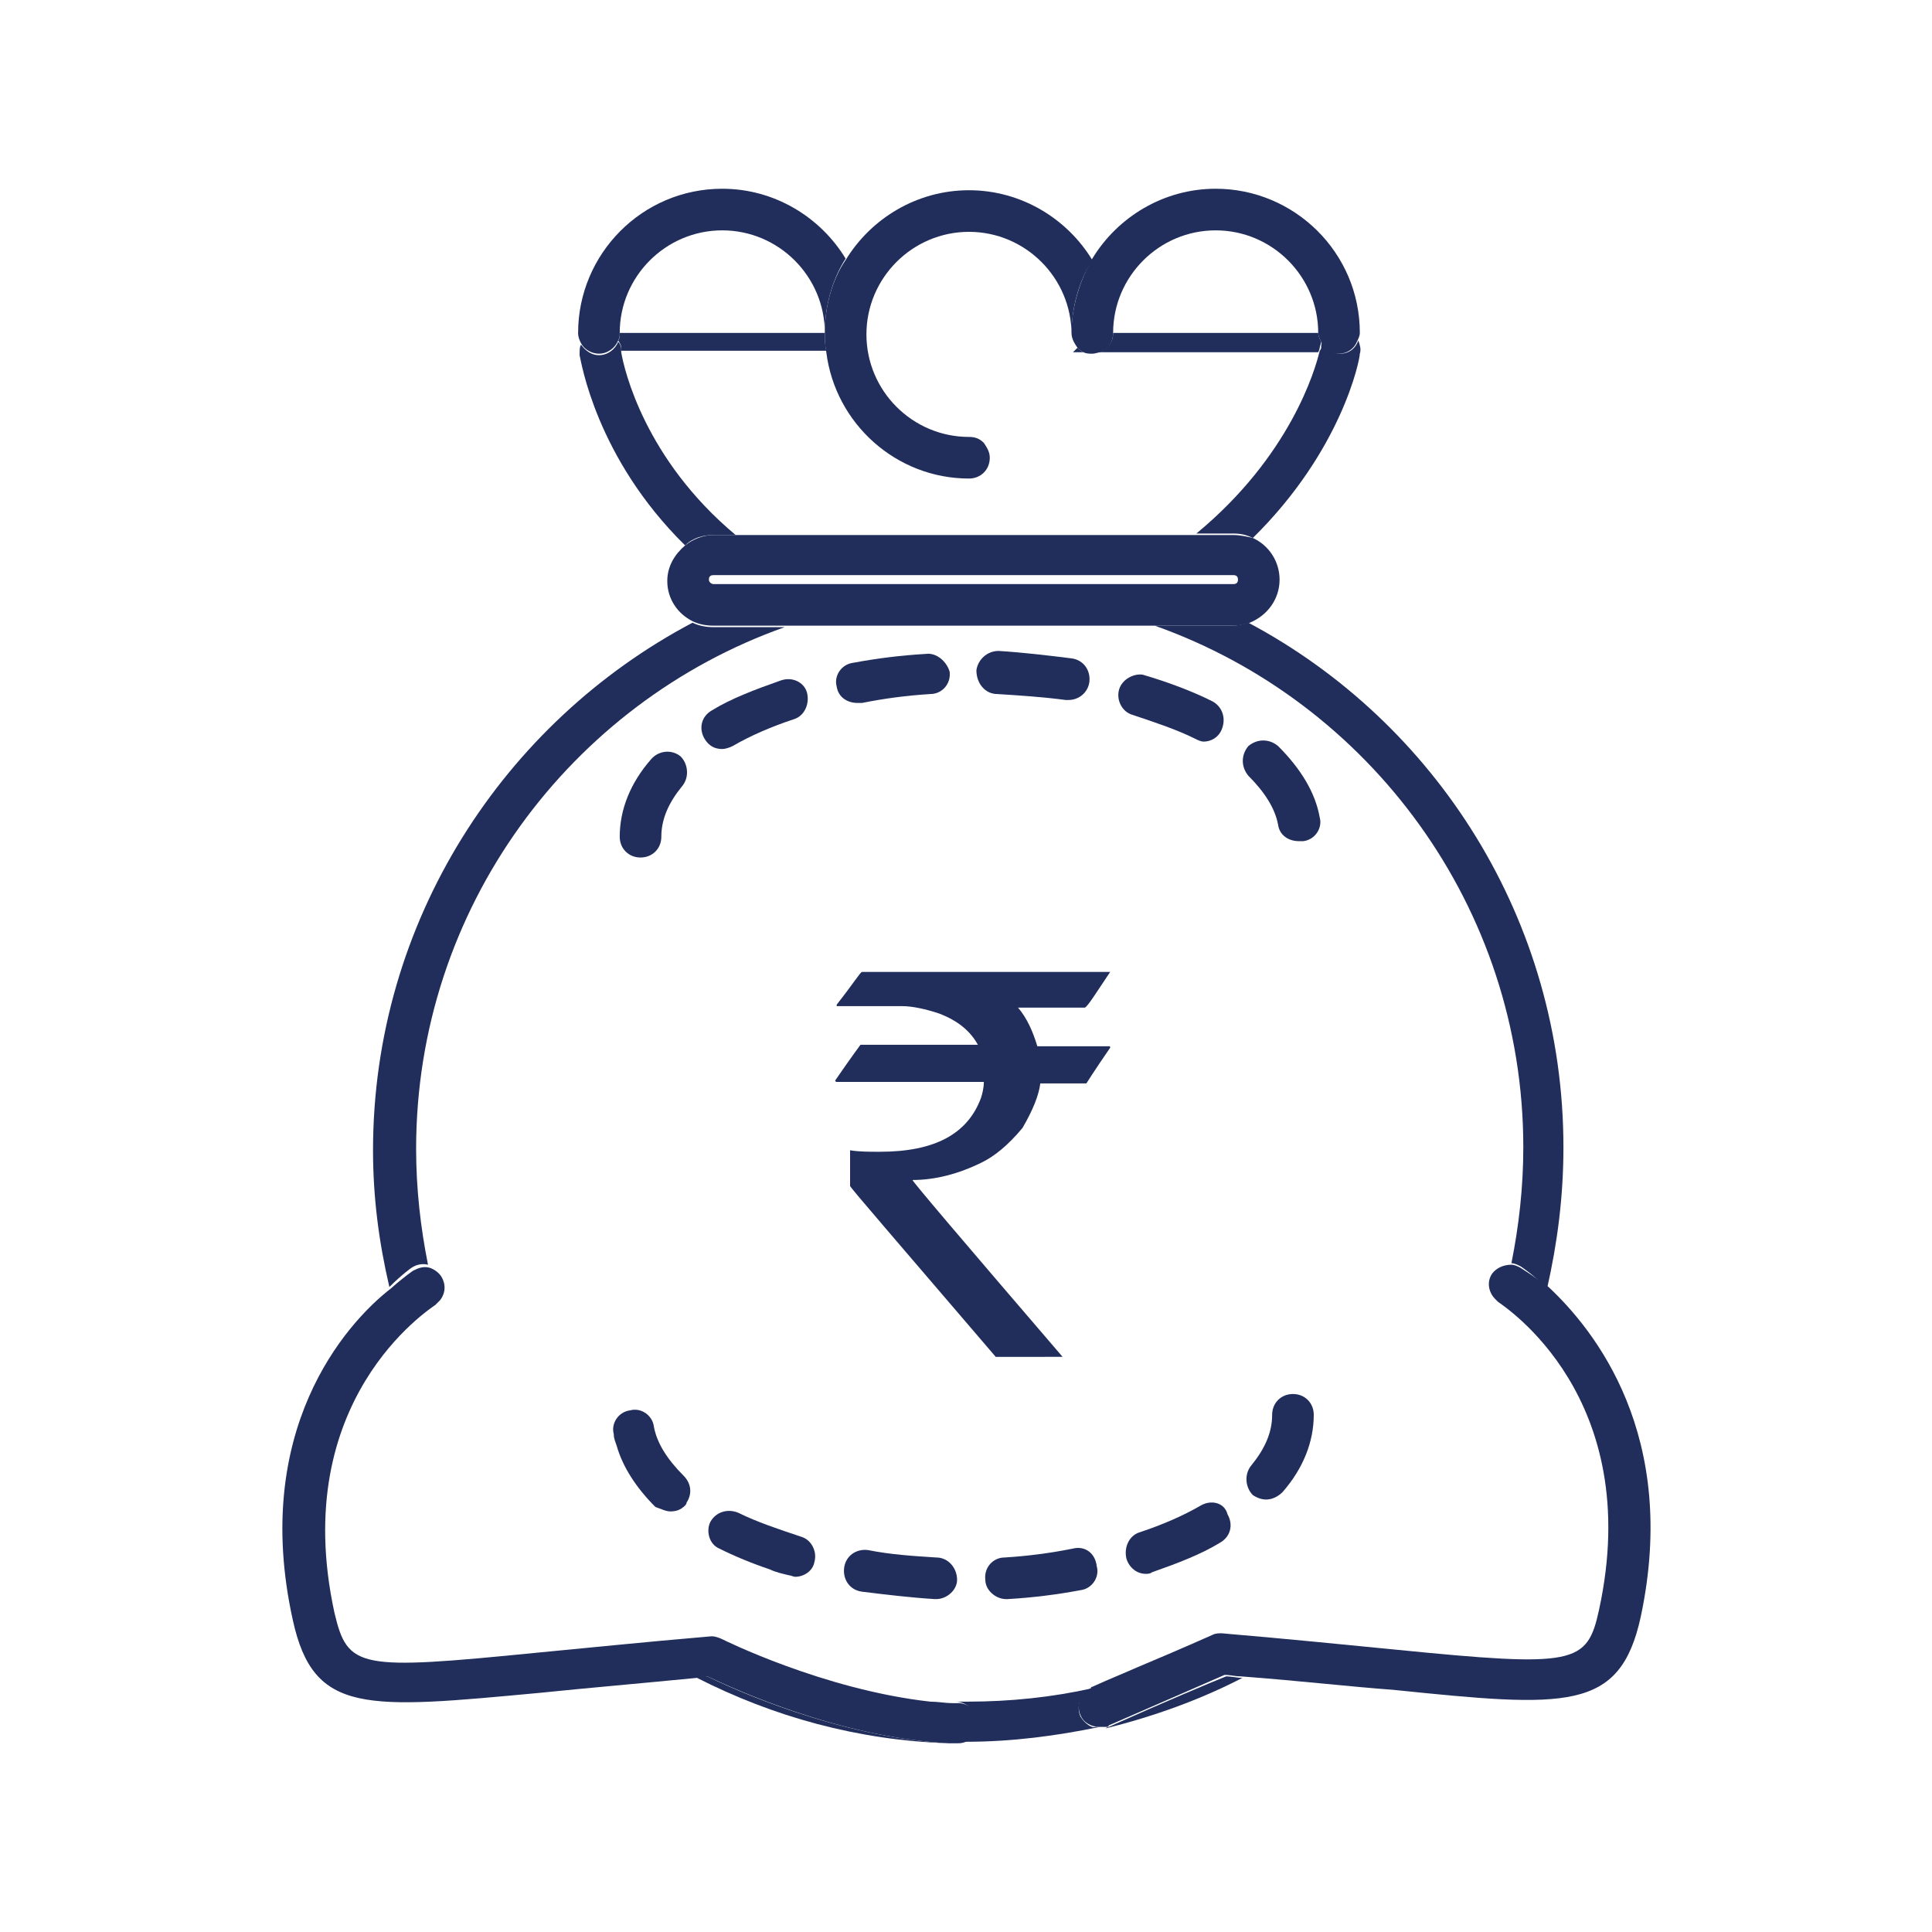 <?xml version="1.0" encoding="utf-8"?>
<!-- Generator: Adobe Illustrator 22.0.1, SVG Export Plug-In . SVG Version: 6.00 Build 0)  -->
<svg version="1.1" id="Layer_1" xmlns="http://www.w3.org/2000/svg" xmlns:xlink="http://www.w3.org/1999/xlink" x="0px" y="0px"
	 viewBox="0 0 130 130" style="enable-background:new 0 0 130 130;" xml:space="preserve">
<style type="text/css">
	.st0{fill:#212E5C;}
</style>
<g>
	<g>
		<path class="st0" d="M55.5,22.4H41.7c0,0.2,0,0.4-0.1,0.5c0.1,0.2,0.2,0.3,0.2,0.5c0,0,0,0.1,0,0.2h13.8
			C55.5,23.2,55.5,22.8,55.5,22.4z"/>
		<path class="st0" d="M88.8,23.4c0-0.1,0.1-0.3,0.1-0.4c-0.1-0.2-0.2-0.4-0.2-0.6H74.9c0,0.6-0.3,1-0.8,1.3h14.6
			C88.8,23.5,88.8,23.4,88.8,23.4z"/>
		<path class="st0" d="M72.9,23.7c-0.2-0.1-0.3-0.2-0.4-0.3l-0.3,0.3H72.9z"/>
		<path class="st0" d="M90.2,23.8c-0.5,0-1-0.3-1.2-0.8c-0.1,0.1-0.1,0.2-0.1,0.4c0,0,0,0.1-0.1,0.2c-0.3,1.3-2,7.1-8.3,12.3H83
			c0.5,0,0.9,0.1,1.3,0.3c6-5.9,7.2-12,7.2-12.4c0.1-0.3,0-0.6-0.1-0.9C91.2,23.5,90.7,23.8,90.2,23.8z"/>
		<path class="st0" d="M48,36h1.5c-6.1-5.1-7.5-11.1-7.7-12.3c0-0.1,0-0.2,0-0.2c0-0.2-0.1-0.4-0.2-0.5c-0.2,0.5-0.7,0.9-1.3,0.9
			c-0.5,0-0.9-0.3-1.2-0.7C39,23.3,39,23.6,39,23.9c0.1,0.4,1.1,6.9,7.1,12.8C46.6,36.2,47.3,36,48,36z"/>
		<path class="st0" d="M40.3,23.8c0.6,0,1.1-0.4,1.3-0.9c0.1-0.2,0.1-0.3,0.1-0.5c0-3.8,3.1-6.9,6.9-6.9c3.8,0,6.9,3.1,6.9,6.9
			c0-1.8,0.5-3.6,1.4-5c-1.7-2.8-4.8-4.7-8.3-4.7c-5.4,0-9.7,4.4-9.7,9.7c0,0.3,0.1,0.5,0.2,0.7C39.3,23.5,39.8,23.8,40.3,23.8z"/>
		<path class="st0" d="M55.5,22.4c0,0.4,0,0.8,0.1,1.3c0.6,4.8,4.7,8.5,9.6,8.5c0.8,0,1.4-0.6,1.4-1.4c0-0.4-0.2-0.7-0.4-1
			c-0.3-0.3-0.6-0.4-1-0.4c-3.8,0-6.9-3.1-6.9-6.9c0-3.8,3.1-6.9,6.9-6.9c3.8,0,6.9,3.1,6.9,6.9c0-1.8,0.5-3.6,1.4-5
			c-1.7-2.8-4.8-4.7-8.3-4.7c-3.5,0-6.6,1.9-8.3,4.7C56,18.8,55.5,20.6,55.5,22.4z"/>
		<path class="st0" d="M72.1,22.4c0,0.4,0.2,0.7,0.4,1c0.1,0.1,0.2,0.2,0.4,0.3c0.2,0.1,0.4,0.1,0.6,0.1c0.2,0,0.4-0.1,0.6-0.1
			c0.5-0.2,0.8-0.7,0.8-1.3c0-3.8,3.1-6.9,6.9-6.9c3.8,0,6.9,3.1,6.9,6.9c0,0.2,0.1,0.4,0.2,0.6c0.2,0.5,0.7,0.8,1.2,0.8
			c0.5,0,1-0.3,1.2-0.8c0.1-0.2,0.2-0.4,0.2-0.6c0-5.4-4.4-9.7-9.7-9.7c-3.5,0-6.6,1.9-8.3,4.7C72.7,18.8,72.1,20.6,72.1,22.4z"/>
		<path class="st0" d="M77.7,42.1c14.4,5.1,24.8,18.9,24.8,35.1c0,2.7-0.3,5.3-0.8,7.8c0.2,0,0.4,0.1,0.6,0.2c0,0,0.8,0.5,1.8,1.5
			c0.7-3.1,1.1-6.2,1.1-9.5c0-15.3-8.6-28.6-21.2-35.3c-0.3,0.1-0.7,0.2-1.1,0.2H77.7z"/>
		<path class="st0" d="M46.9,112.9c5.1,2.6,10.8,4.2,16.9,4.4c-7.4-0.4-14.6-3.7-16.2-4.5C47.3,112.8,47.1,112.9,46.9,112.9z"/>
		<path class="st0" d="M74.6,116.2c-0.1,0-0.2,0.1-0.2,0.1c3.2-0.8,6.3-1.9,9.2-3.4c-0.4,0-0.7-0.1-1.1-0.1
			C81.5,113.2,78.4,114.5,74.6,116.2z"/>
		<path class="st0" d="M72.7,115.5c-0.3-0.7,0-1.5,0.7-1.8c0,0,0.1,0,0.1-0.1c-2.7,0.6-5.5,0.9-8.4,0.9c-0.4,0-0.8,0-1.2,0
			c0.1,0,0.3,0,0.4,0c0.8,0,1.4,0.7,1.3,1.4c0,0.7-0.6,1.3-1.3,1.3c0.2,0,0.5,0,0.7,0c3.1,0,6.1-0.4,9-1c-0.1,0-0.2,0-0.3,0
			C73.5,116.3,73,116,72.7,115.5z"/>
		<path class="st0" d="M27.7,85.3c0.3-0.2,0.7-0.3,1.1-0.2C28.3,82.6,28,80,28,77.3c0-16.2,10.4-30,24.8-35.1H48
			c-0.5,0-1-0.1-1.4-0.3c-12.7,6.7-21.5,20.1-21.5,35.5c0,3.2,0.4,6.2,1.1,9.2C27.1,85.7,27.7,85.3,27.7,85.3z"/>
		<path class="st0" d="M19.7,109c1.4,6.4,4.9,6,16.7,4.9c2.9-0.3,6.4-0.6,10.5-1c0.2,0,0.4,0,0.7-0.1c1.7,0.8,8.8,4.1,16.2,4.5
			c0.2,0,0.4,0,0.5,0c0,0,0,0,0.1,0c0,0,0.1,0,0.1,0c0.7,0,1.3-0.6,1.3-1.3c0-0.8-0.6-1.4-1.3-1.4c-0.1,0-0.3,0-0.4,0
			c-0.5,0-1-0.1-1.5-0.1c-7.2-0.8-14-4.2-14-4.2c-0.2-0.1-0.5-0.2-0.7-0.2c-4.7,0.4-8.5,0.8-11.7,1.1c-12.1,1.2-12.8,1.1-13.7-2.7
			c-3.1-14.3,6.4-20.4,6.8-20.7c0.1-0.1,0.2-0.2,0.3-0.3c0.4-0.5,0.4-1.1,0.1-1.6c-0.2-0.3-0.5-0.5-0.8-0.6c-0.4-0.1-0.7,0-1.1,0.2
			c0,0-0.6,0.4-1.5,1.2C23.2,89.1,16.9,96.3,19.7,109z"/>
		<path class="st0" d="M102.3,85.3c-0.2-0.1-0.4-0.2-0.6-0.2c-0.5,0-1,0.2-1.3,0.6c-0.4,0.6-0.2,1.3,0.2,1.7
			c0.1,0.1,0.1,0.1,0.2,0.2c0.4,0.3,9.9,6.4,6.8,20.7c-0.8,3.7-1.6,3.9-13.7,2.7c-3.1-0.3-7-0.7-11.7-1.1c-0.2,0-0.4,0-0.6,0.1
			c0,0-2,0.9-5.1,2.2c-0.9,0.4-1.9,0.8-3,1.3c0,0-0.1,0-0.1,0.1c-0.7,0.3-1,1.1-0.7,1.8c0.2,0.5,0.7,0.8,1.3,0.8c0.1,0,0.2,0,0.3,0
			c0,0,0.1,0,0.1,0c0.1,0,0.2,0,0.2-0.1c3.9-1.7,6.9-3,7.8-3.4c0.4,0,0.7,0.1,1.1,0.1c4,0.3,7.4,0.7,10.2,0.9
			c11.7,1.2,15.3,1.5,16.7-4.9c2.6-12.2-3.1-19.3-6.2-22.2C103.1,85.8,102.3,85.3,102.3,85.3z"/>
		<path class="st0" d="M72.2,104.2c-1.5,0.3-3,0.5-4.6,0.6c-0.8,0-1.4,0.7-1.3,1.5c0,0.7,0.7,1.3,1.4,1.3c0,0,0.1,0,0.1,0
			c1.7-0.1,3.3-0.3,4.9-0.6c0.8-0.1,1.3-0.9,1.1-1.6C73.7,104.5,73,104,72.2,104.2z"/>
		<path class="st0" d="M87,93.8c-0.8,0-1.4,0.6-1.4,1.4c0,1.2-0.5,2.3-1.4,3.4c-0.5,0.6-0.4,1.5,0.1,2c0.3,0.2,0.6,0.3,0.9,0.3
			c0.4,0,0.8-0.2,1.1-0.5c1.4-1.6,2.1-3.4,2.1-5.2C88.4,94.4,87.8,93.8,87,93.8z"/>
		<path class="st0" d="M63,104.8c-1.6-0.1-3.1-0.2-4.6-0.5c-0.8-0.1-1.5,0.4-1.6,1.2c-0.1,0.8,0.4,1.5,1.2,1.6
			c1.6,0.2,3.3,0.4,4.9,0.5c0,0,0,0,0.1,0c0.7,0,1.4-0.6,1.4-1.3C64.4,105.5,63.8,104.8,63,104.8z"/>
		<path class="st0" d="M80.8,101.3c-1.2,0.7-2.6,1.3-4.1,1.8c-0.7,0.2-1.1,1-0.9,1.8c0.2,0.6,0.7,1,1.3,1c0.1,0,0.3,0,0.4-0.1
			c1.7-0.6,3.3-1.2,4.6-2c0.7-0.4,0.9-1.2,0.5-1.9C82.4,101.1,81.5,100.9,80.8,101.3z"/>
		<path class="st0" d="M45.1,101.7c0.4,0,0.7-0.1,1-0.4c0,0,0.1-0.1,0.1-0.2c0.4-0.6,0.3-1.3-0.2-1.8c-1.1-1.1-1.8-2.2-2-3.3
			c-0.1-0.8-0.9-1.3-1.6-1.1c-0.8,0.1-1.3,0.9-1.1,1.6c0,0.3,0.1,0.5,0.2,0.8c0.4,1.4,1.3,2.8,2.6,4.1
			C44.4,101.5,44.8,101.7,45.1,101.7z"/>
		<path class="st0" d="M48.4,104.2c1,0.5,2.2,1,3.4,1.4c0.4,0.2,0.9,0.3,1.3,0.4c0.1,0,0.3,0.1,0.4,0.1c0.6,0,1.2-0.4,1.3-1
			c0.2-0.7-0.2-1.5-0.9-1.7c-1.5-0.5-3-1-4.2-1.6c-0.7-0.3-1.5-0.1-1.9,0.6c0,0,0,0,0,0C47.5,103,47.7,103.9,48.4,104.2z"/>
		<path class="st0" d="M43.8,51.1c-1.4,1.6-2.1,3.4-2.1,5.2c0,0.8,0.6,1.4,1.4,1.4c0.8,0,1.4-0.6,1.4-1.4c0-1.2,0.5-2.3,1.4-3.4
			c0.5-0.6,0.4-1.5-0.1-2C45.2,50.4,44.3,50.5,43.8,51.1z"/>
		<path class="st0" d="M86,55.5c0.1,0.7,0.7,1.1,1.4,1.1c0.1,0,0.2,0,0.3,0c0.8-0.1,1.3-0.9,1.1-1.6c-0.3-1.7-1.3-3.3-2.8-4.8
			c-0.6-0.5-1.4-0.5-2,0c-0.5,0.6-0.5,1.4,0,2C85.1,53.3,85.8,54.4,86,55.5z"/>
		<path class="st0" d="M67.1,46.7c1.6,0.1,3.1,0.2,4.6,0.4c0.1,0,0.1,0,0.2,0c0.7,0,1.3-0.5,1.4-1.2c0.1-0.8-0.4-1.5-1.2-1.6
			c-1.6-0.2-3.3-0.4-4.9-0.5c-0.8,0-1.4,0.6-1.5,1.3C65.7,46,66.3,46.7,67.1,46.7z"/>
		<path class="st0" d="M75.3,46.4c-0.2,0.7,0.2,1.5,0.9,1.7c1.5,0.5,3,1,4.2,1.6c0.2,0.1,0.4,0.2,0.6,0.2c0.5,0,1-0.3,1.2-0.8
			c0.3-0.7,0.1-1.5-0.6-1.9c-1.4-0.7-3-1.3-4.7-1.8C76.3,45.3,75.5,45.7,75.3,46.4z"/>
		<path class="st0" d="M52.5,45.8c-1.7,0.6-3.3,1.2-4.6,2c-0.7,0.4-0.9,1.2-0.5,1.9c0.3,0.5,0.7,0.7,1.2,0.7c0.2,0,0.5-0.1,0.7-0.2
			c1.2-0.7,2.6-1.3,4.1-1.8c0.7-0.2,1.1-1,0.9-1.8C54.1,45.9,53.3,45.5,52.5,45.8z"/>
		<path class="st0" d="M62.3,44c-1.7,0.1-3.3,0.3-4.9,0.6c-0.8,0.1-1.3,0.9-1.1,1.6c0.1,0.7,0.7,1.1,1.4,1.1c0.1,0,0.2,0,0.3,0
			c1.5-0.3,3-0.5,4.6-0.6c0.8,0,1.4-0.7,1.3-1.5C63.7,44.5,63,43.9,62.3,44z"/>
		<path class="st0" d="M52.8,42.1h24.9H83c0.4,0,0.8-0.1,1.1-0.2c1.2-0.5,2-1.6,2-2.9c0-1.2-0.7-2.3-1.8-2.8
			C83.9,36.1,83.4,36,83,36h-2.5H49.5H48c-0.7,0-1.4,0.3-1.9,0.7c-0.7,0.6-1.2,1.4-1.2,2.4c0,1.2,0.7,2.2,1.7,2.7
			c0.4,0.2,0.9,0.3,1.4,0.3H52.8z M47.7,39c0-0.2,0.1-0.3,0.3-0.3H83c0.2,0,0.3,0.1,0.3,0.3c0,0.2-0.1,0.3-0.3,0.3H48
			C47.9,39.3,47.7,39.2,47.7,39z"/>
	</g>
	<g>
		<path class="st0" d="M58,65.4h16.7v0c-1,1.5-1.5,2.3-1.7,2.4h-4.5c0.6,0.7,1,1.6,1.3,2.6h4.8c0.1,0,0.1,0,0.1,0.1
			c-1.1,1.6-1.6,2.4-1.6,2.4h-3.1c-0.1,0.8-0.5,1.8-1.2,3c-1,1.2-1.9,1.9-2.7,2.3c-1.6,0.8-3.2,1.2-4.7,1.2v0
			c0,0.1,3.4,4.1,10.1,11.9H67c-6.5-7.6-9.8-11.4-9.8-11.5v-2.3l0-0.1c0.6,0.1,1.3,0.1,2,0.1c3.7,0,5.9-1.2,6.8-3.6
			c0.1-0.3,0.2-0.7,0.2-1.1h-9.9c0,0-0.1,0-0.1-0.1c1.1-1.6,1.7-2.4,1.7-2.4h7.9v0c-0.5-0.9-1.3-1.6-2.6-2.1
			c-0.9-0.3-1.8-0.5-2.5-0.5h-4.4v-0.1C57.4,66.2,57.9,65.4,58,65.4z"/>
	</g>
</g>
</svg>
